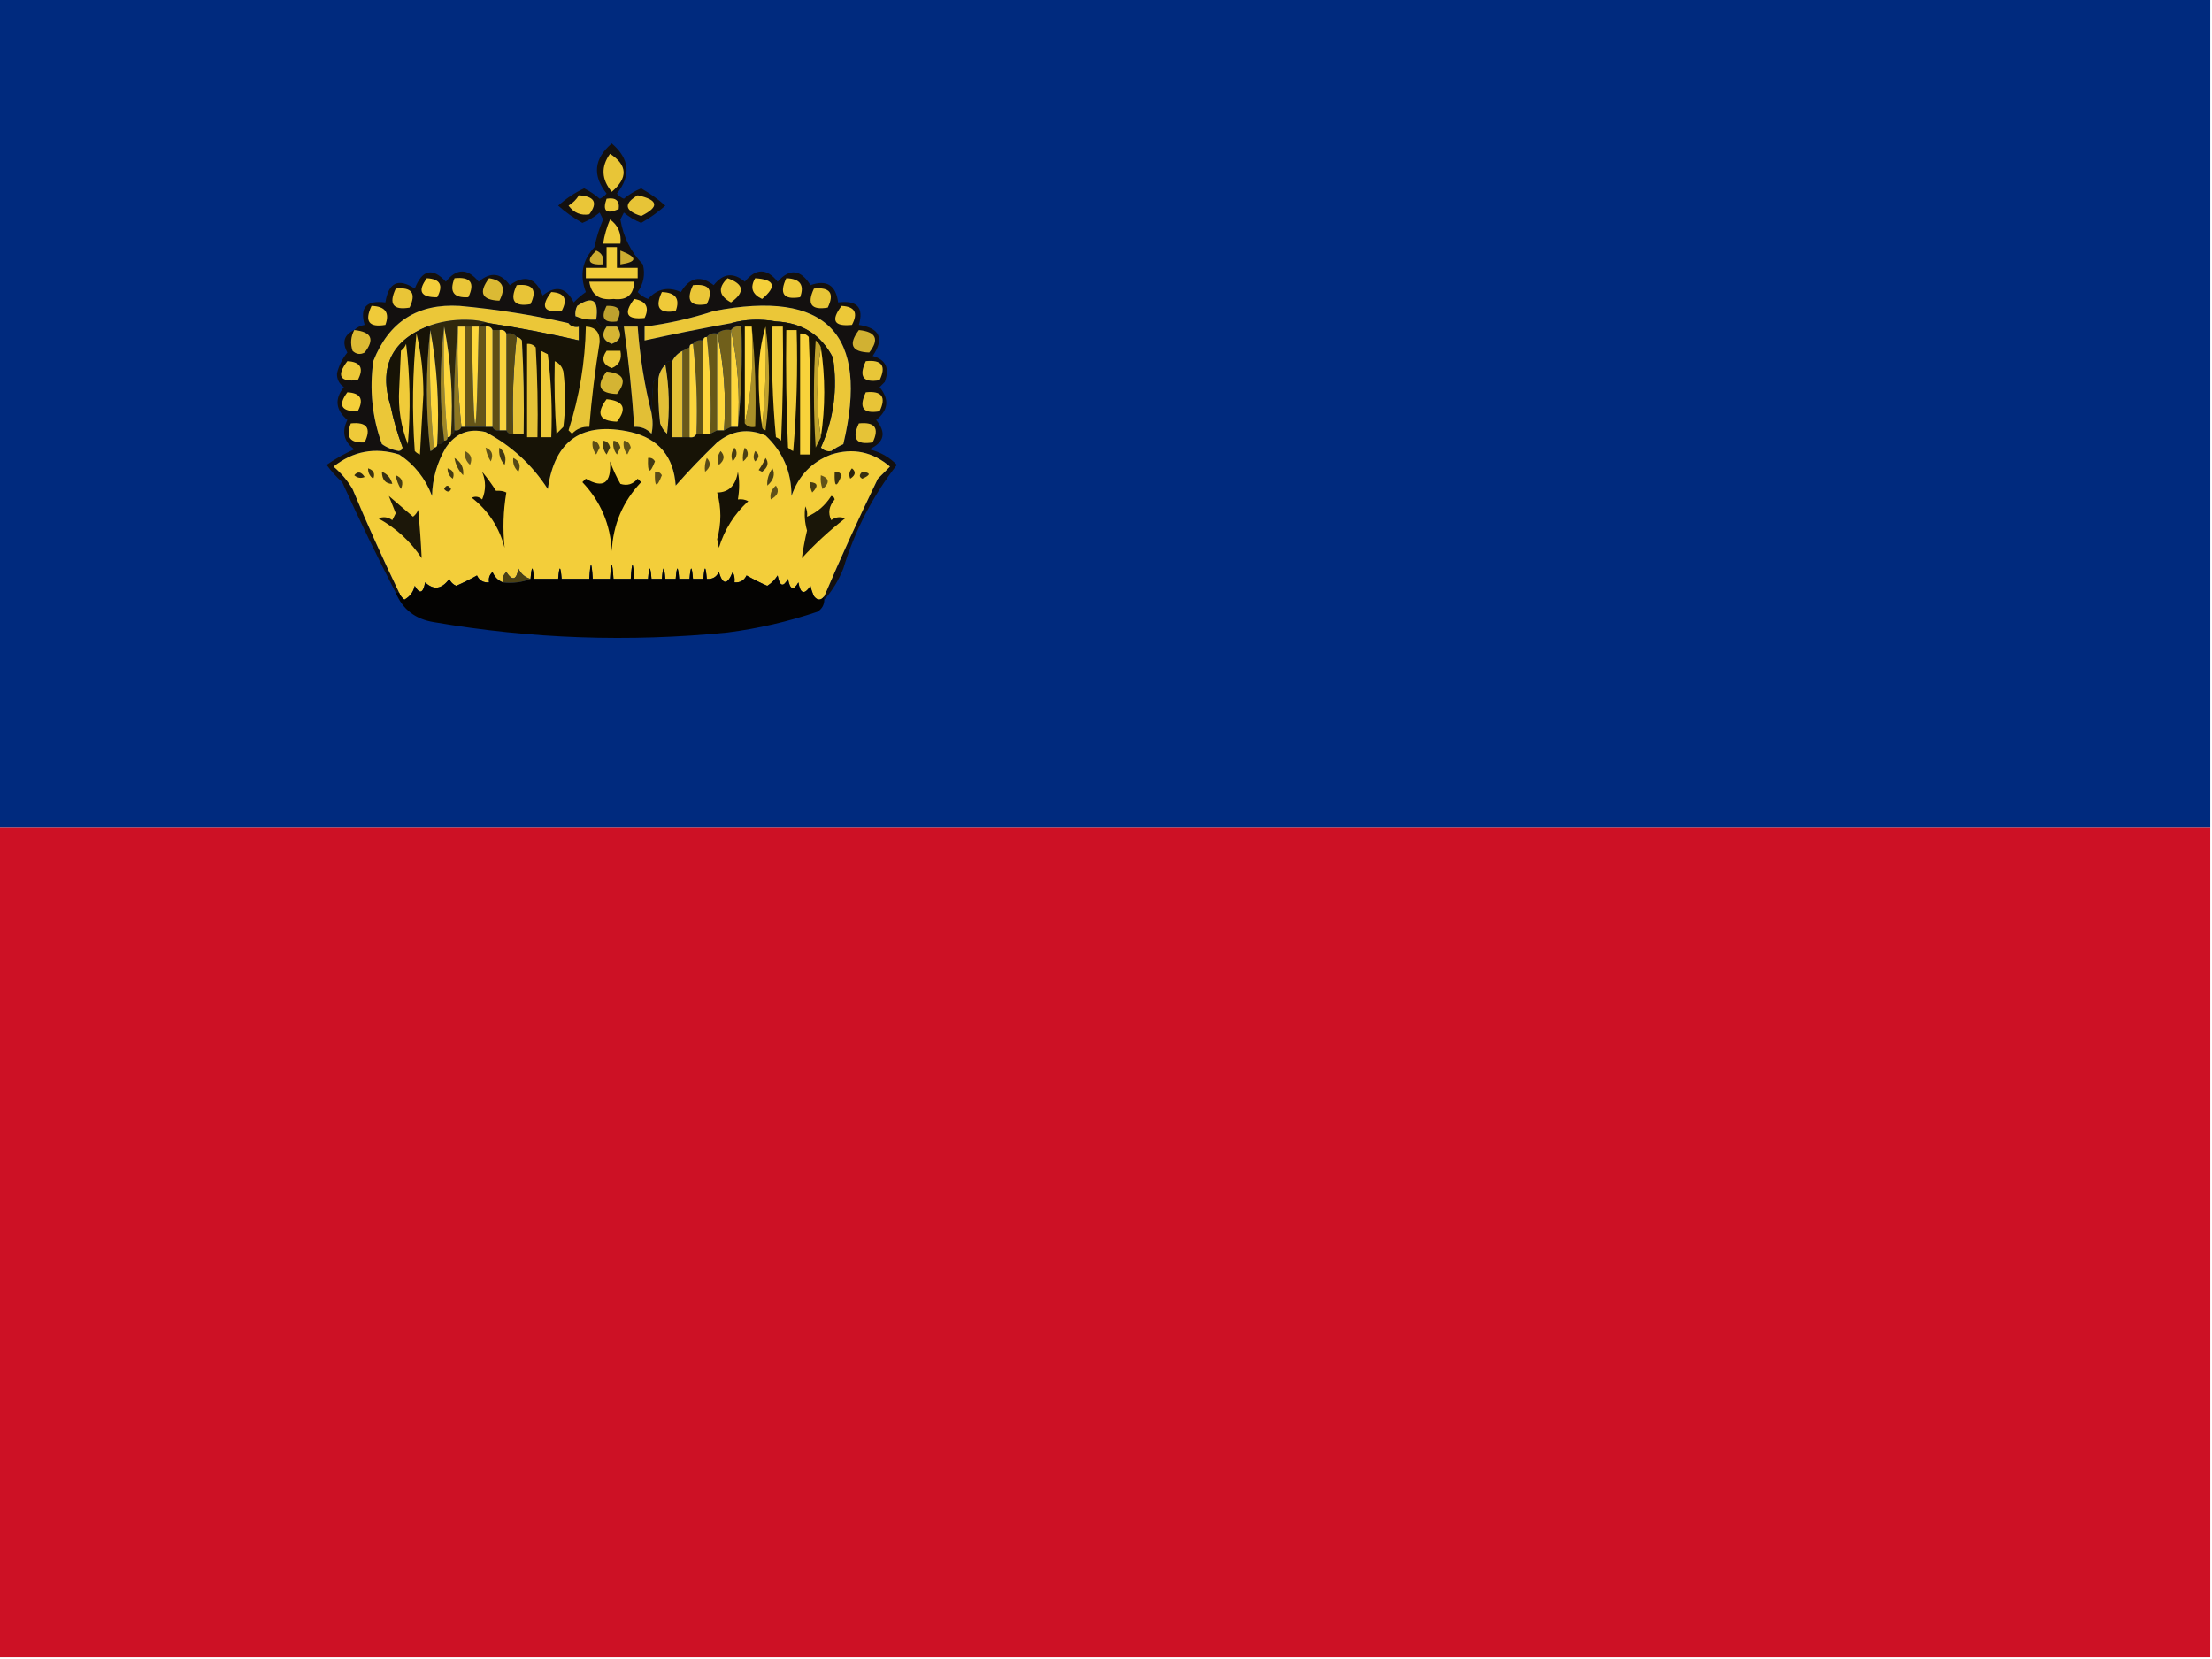 <?xml version="1.0" encoding="UTF-8"?>
<!DOCTYPE svg PUBLIC "-//W3C//DTD SVG 1.1//EN" "http://www.w3.org/Graphics/SVG/1.1/DTD/svg11.dtd">
<svg xmlns="http://www.w3.org/2000/svg" version="1.1" width="640px" height="480px" style="shape-rendering:geometricPrecision; text-rendering:geometricPrecision; image-rendering:optimizeQuality; fill-rule:evenodd; clip-rule:evenodd" xmlns:xlink="http://www.w3.org/1999/xlink">
<g><path style="opacity:1" fill="#002a7e" d="M -0.5,-0.5 C 212.833,-0.5 426.167,-0.5 639.5,-0.5C 639.5,79.5 639.5,159.5 639.5,239.5C 426.167,239.5 212.833,239.5 -0.5,239.5C -0.5,159.5 -0.5,79.5 -0.5,-0.5 Z"/></g>
<g><path style="opacity:1" fill="#13100f" d="M 238.5,173.5 C 238.5,173.167 238.5,172.833 238.5,172.5C 243.363,161.099 248.53,149.766 254,138.5C 255.167,137.333 256.333,136.167 257.5,135C 252.446,130.682 246.779,129.515 240.5,131.5C 240.5,131.167 240.5,130.833 240.5,130.5C 241.531,129.751 242.698,129.085 244,128.5C 251.625,96.509 239.125,83.675 206.5,90C 199.98,92.13 193.313,93.63 186.5,94.5C 186.5,95.833 186.5,97.167 186.5,98.5C 194.799,96.675 203.132,95.009 211.5,93.5C 213.099,93.232 214.432,93.566 215.5,94.5C 215.167,94.5 214.833,94.5 214.5,94.5C 213.209,94.263 212.209,94.596 211.5,95.5C 209.901,95.232 208.568,95.566 207.5,96.5C 206.209,96.263 205.209,96.596 204.5,97.5C 203.833,97.5 203.5,97.833 203.5,98.5C 202.209,98.263 201.209,98.596 200.5,99.5C 199.833,99.5 199.5,99.833 199.5,100.5C 198.833,100.833 198.167,101.167 197.5,101.5C 196.167,102.167 195.167,103.167 194.5,104.5C 193.508,104.328 192.842,104.662 192.5,105.5C 191.4,106.605 190.733,107.938 190.5,109.5C 189.883,109.611 189.383,109.944 189,110.5C 188.758,113.697 188.592,116.697 188.5,119.5C 186.45,111.406 185.117,103.073 184.5,94.5C 183.167,94.5 181.833,94.5 180.5,94.5C 179.833,94.5 179.167,94.5 178.5,94.5C 177.5,94.5 176.5,94.5 175.5,94.5C 173.973,94.573 172.973,93.906 172.5,92.5C 173.322,86.791 171.489,85.457 167,88.5C 166.517,89.448 166.351,90.448 166.5,91.5C 166.5,92.833 165.833,93.5 164.5,93.5C 154.144,91.139 143.644,89.472 133,88.5C 120.804,87.766 112.47,93.1 108,104.5C 106.847,112.75 107.681,120.75 110.5,128.5C 112.022,129.562 113.688,130.229 115.5,130.5C 115.5,130.833 115.5,131.167 115.5,131.5C 108.513,129.33 102.18,130.496 96.5,135C 98.709,136.873 100.542,139.04 102,141.5C 106.24,151.645 110.74,161.645 115.5,171.5C 115.167,171.5 114.833,171.5 114.5,171.5C 109.124,161.078 103.957,150.411 99,139.5C 97.315,137.983 95.815,136.316 94.5,134.5C 97.037,132.733 99.703,131.233 102.5,130C 99.482,127.769 98.815,124.936 100.5,121.5C 97.077,118.58 96.744,115.413 99.5,112C 98.106,111.044 97.439,109.711 97.5,108C 98.047,105.783 99.047,103.783 100.5,102C 98.888,99.006 99.555,96.839 102.5,95.5C 103.263,94.732 104.263,94.232 105.5,94C 104.017,88.974 106.017,86.807 111.5,87.5C 112.421,81.707 115.255,80.374 120,83.5C 122.155,77.992 125.155,77.325 129,81.5C 132.123,77.566 135.29,77.566 138.5,81.5C 141.923,78.588 144.923,78.921 147.5,82.5C 151.9,79.355 155.066,80.355 157,85.5C 160.805,82.461 163.805,83.128 166,87.5C 167.074,86.382 168.24,85.382 169.5,84.5C 167.651,79.598 168.485,75.265 172,71.5C 172.55,68.737 173.383,66.07 174.5,63.5C 174.167,62.833 173.833,62.167 173.5,61.5C 171.999,62.752 170.332,63.752 168.5,64.5C 165.991,63.079 163.657,61.412 161.5,59.5C 163.759,57.455 166.259,55.788 169,54.5C 170.626,55.289 172.126,56.289 173.5,57.5C 174.308,57.192 174.975,56.692 175.5,56C 171.347,50.751 171.847,45.917 177,41.5C 182.153,45.917 182.653,50.751 178.5,56C 179.025,56.692 179.692,57.192 180.5,57.5C 182.001,56.248 183.668,55.248 185.5,54.5C 188.009,55.921 190.343,57.588 192.5,59.5C 190.343,61.412 188.009,63.079 185.5,64.5C 183.668,63.752 182.001,62.752 180.5,61.5C 180.167,62.167 179.833,62.833 179.5,63.5C 180.336,68.543 182.502,72.877 186,76.5C 186.725,79.377 186.225,82.043 184.5,84.5C 185.328,85.415 186.328,86.081 187.5,86.5C 190.193,83.524 193.36,82.857 197,84.5C 199.532,80.239 202.698,79.572 206.5,82.5C 209.214,79.066 212.214,78.733 215.5,81.5C 218.71,77.566 221.877,77.566 225,81.5C 228.469,77.583 231.636,77.916 234.5,82.5C 239.178,80.833 241.845,82.5 242.5,87.5C 247.983,86.807 249.983,88.974 248.5,94C 254.616,94.945 255.949,97.945 252.5,103C 256.295,104.064 257.461,106.564 256,110.5C 255.5,111 255,111.5 254.5,112C 257.38,115.543 257.047,118.71 253.5,121.5C 256.536,125.189 255.87,128.022 251.5,130C 254.621,130.726 257.287,132.226 259.5,134.5C 252.501,143.495 247.335,153.495 244,164.5C 242.643,167.898 240.81,170.898 238.5,173.5 Z"/></g>
<g><path style="opacity:1" fill="#d1b132" d="M 248.5,95.5 C 253.493,95.997 254.493,98.164 251.5,102C 246.382,101.824 245.382,99.658 248.5,95.5 Z"/></g>
<g><path style="opacity:1" fill="#dcba34" d="M 102.5,95.5 C 107.493,95.997 108.493,98.164 105.5,102C 104.216,102.684 103.049,102.517 102,101.5C 101.322,99.402 101.489,97.402 102.5,95.5 Z"/></g>
<g><path style="opacity:1" fill="#2f280d" d="M 141.5,93.5 C 140.209,93.263 139.209,93.596 138.5,94.5C 137.833,94.5 137.167,94.5 136.5,94.5C 135.833,94.5 135.167,94.5 134.5,94.5C 133.833,94.5 133.167,94.5 132.5,94.5C 131.506,104.319 131.173,114.319 131.5,124.5C 131.5,125.167 131.167,125.5 130.5,125.5C 131.142,114.779 130.475,104.446 128.5,94.5C 127.167,105.5 127.167,116.5 128.5,127.5C 128.158,128.338 127.492,128.672 126.5,128.5C 127.144,117.116 126.477,106.116 124.5,95.5C 124.5,94.833 124.167,94.5 123.5,94.5C 127.072,93.097 130.905,92.431 135,92.5C 137.361,92.504 139.527,92.837 141.5,93.5 Z"/></g>
<g><path style="opacity:1" fill="#ecc838" d="M 243.5,88.5 C 247.35,88.701 248.35,90.534 246.5,94C 241.289,94.546 240.289,92.713 243.5,88.5 Z"/></g>
<g><path style="opacity:1" fill="#ebc738" d="M 240.5,130.5 C 239.325,130.719 238.325,130.386 237.5,129.5C 241.229,121.213 242.395,112.546 241,103.5C 237.608,96.877 232.108,93.377 224.5,93C 219.98,92.186 215.646,92.353 211.5,93.5C 203.132,95.009 194.799,96.675 186.5,98.5C 186.5,97.167 186.5,95.833 186.5,94.5C 193.313,93.63 199.98,92.13 206.5,90C 239.125,83.675 251.625,96.509 244,128.5C 242.698,129.085 241.531,129.751 240.5,130.5 Z"/></g>
<g><path style="opacity:1" fill="#bea12e" d="M 175.5,88.5 C 179.161,88.35 180.161,89.85 178.5,93C 174.707,93.487 173.707,91.987 175.5,88.5 Z"/></g>
<g><path style="opacity:1" fill="#ebc738" d="M 164.5,93.5 C 165.209,94.404 166.209,94.737 167.5,94.5C 167.5,95.833 167.5,97.167 167.5,98.5C 158.895,96.516 150.229,94.849 141.5,93.5C 139.527,92.837 137.361,92.504 135,92.5C 130.905,92.431 127.072,93.097 123.5,94.5C 113.099,98.802 109.599,106.468 113,117.5C 113.857,121.596 115.024,125.596 116.5,129.5C 116.376,130.107 116.043,130.44 115.5,130.5C 113.688,130.229 112.022,129.562 110.5,128.5C 107.681,120.75 106.847,112.75 108,104.5C 112.47,93.1 120.804,87.766 133,88.5C 143.644,89.472 154.144,91.139 164.5,93.5 Z"/></g>
<g><path style="opacity:1" fill="#efca39" d="M 107.5,88.5 C 111.485,88.629 112.818,90.463 111.5,94C 106.728,94.81 105.395,92.977 107.5,88.5 Z"/></g>
<g><path style="opacity:1" fill="#f4cf3a" d="M 183.5,86.5 C 186.966,87.109 187.966,88.942 186.5,92C 181.289,92.546 180.289,90.713 183.5,86.5 Z"/></g>
<g><path style="opacity:1" fill="#e6c337" d="M 172.5,92.5 C 170.379,92.675 168.379,92.341 166.5,91.5C 166.351,90.448 166.517,89.448 167,88.5C 171.489,85.457 173.322,86.791 172.5,92.5 Z"/></g>
<g><path style="opacity:1" fill="#efca39" d="M 191.5,84.5 C 195.485,84.629 196.818,86.463 195.5,90C 190.728,90.81 189.395,88.977 191.5,84.5 Z"/></g>
<g><path style="opacity:1" fill="#ecc738" d="M 159.5,84.5 C 163.35,84.701 164.35,86.534 162.5,90C 157.289,90.546 156.289,88.713 159.5,84.5 Z"/></g>
<g><path style="opacity:1" fill="#e8c537" d="M 235.5,83.5 C 240.159,83.015 241.492,84.848 239.5,89C 234.728,89.81 233.395,87.977 235.5,83.5 Z"/></g>
<g><path style="opacity:1" fill="#e9c537" d="M 114.5,83.5 C 119.159,83.015 120.492,84.848 118.5,89C 113.728,89.81 112.395,87.977 114.5,83.5 Z"/></g>
<g><path style="opacity:1" fill="#eac638" d="M 200.5,82.5 C 205.159,82.015 206.492,83.848 204.5,88C 199.728,88.81 198.395,86.977 200.5,82.5 Z"/></g>
<g><path style="opacity:1" fill="#e8c437" d="M 149.5,82.5 C 154.159,82.015 155.492,83.848 153.5,88C 148.728,88.81 147.395,86.977 149.5,82.5 Z"/></g>
<g><path style="opacity:1" fill="#ebc738" d="M 210.5,80.5 C 215.289,82.2 215.622,84.533 211.5,87.5C 207.967,85.58 207.633,83.246 210.5,80.5 Z"/></g>
<g><path style="opacity:1" fill="#edc838" d="M 170.5,81.5 C 174.833,81.5 179.167,81.5 183.5,81.5C 183.357,85.305 181.357,86.971 177.5,86.5C 173.411,86.979 171.078,85.312 170.5,81.5 Z"/></g>
<g><path style="opacity:1" fill="#dbba34" d="M 141.5,80.5 C 145.473,81.076 146.473,83.242 144.5,87C 139.382,86.824 138.382,84.658 141.5,80.5 Z"/></g>
<g><path style="opacity:1" fill="#eeca39" d="M 227.5,80.5 C 231.485,80.629 232.818,82.463 231.5,86C 226.728,86.81 225.395,84.977 227.5,80.5 Z"/></g>
<g><path style="opacity:1" fill="#f4cf3a" d="M 218.5,80.5 C 224.175,80.86 224.842,82.86 220.5,86.5C 217.61,85.163 216.943,83.163 218.5,80.5 Z"/></g>
<g><path style="opacity:1" fill="#eac638" d="M 131.5,80.5 C 136.159,80.015 137.492,81.848 135.5,86C 131.266,86.267 129.933,84.434 131.5,80.5 Z"/></g>
<g><path style="opacity:1" fill="#f3ce3a" d="M 123.5,80.5 C 127.35,80.701 128.35,82.534 126.5,86C 121.722,86.073 120.722,84.24 123.5,80.5 Z"/></g>
<g><path style="opacity:1" fill="#ccad31" d="M 179.5,72.5 C 184.503,74.426 184.503,75.759 179.5,76.5C 179.5,75.167 179.5,73.833 179.5,72.5 Z"/></g>
<g><path style="opacity:1" fill="#ceae31" d="M 172.5,72.5 C 174.176,73.183 174.843,74.517 174.5,76.5C 170.155,76.702 169.488,75.369 172.5,72.5 Z"/></g>
<g><path style="opacity:1" fill="#f1cc39" d="M 175.5,71.5 C 176.5,71.5 177.5,71.5 178.5,71.5C 178.5,73.5 178.5,75.5 178.5,77.5C 180.5,77.5 182.5,77.5 184.5,77.5C 184.5,78.5 184.5,79.5 184.5,80.5C 179.5,80.5 174.5,80.5 169.5,80.5C 169.5,79.5 169.5,78.5 169.5,77.5C 171.5,77.5 173.5,77.5 175.5,77.5C 175.5,75.5 175.5,73.5 175.5,71.5 Z"/></g>
<g><path style="opacity:1" fill="#eeca39" d="M 176.5,63.5 C 178.834,65.176 179.834,67.509 179.5,70.5C 177.833,70.5 176.167,70.5 174.5,70.5C 174.878,68.079 175.545,65.746 176.5,63.5 Z"/></g>
<g><path style="opacity:1" fill="#e7c437" d="M 184.5,56.5 C 190.527,57.846 190.86,59.846 185.5,62.5C 180.696,60.952 180.363,58.952 184.5,56.5 Z"/></g>
<g><path style="opacity:1" fill="#ebc738" d="M 175.5,57.5 C 178.166,57.066 179.333,58.066 179,60.5C 175.403,62.066 174.237,61.066 175.5,57.5 Z"/></g>
<g><path style="opacity:1" fill="#eac638" d="M 167.5,56.5 C 172.041,56.815 173.041,58.648 170.5,62C 168.064,62.436 166.064,61.603 164.5,59.5C 165.77,58.712 166.77,57.712 167.5,56.5 Z"/></g>
<g><path style="opacity:1" fill="#e8c537" d="M 176.5,44.5 C 181.575,47.779 181.742,51.445 177,55.5C 174.002,51.889 173.835,48.222 176.5,44.5 Z"/></g>
<g><path style="opacity:1" fill="#edc938" d="M 100.5,104.5 C 104.35,104.701 105.35,106.534 103.5,110C 98.289,110.546 97.289,108.713 100.5,104.5 Z"/></g>
<g><path style="opacity:1" fill="#e9c638" d="M 250.5,104.5 C 255.159,104.015 256.492,105.848 254.5,110C 249.728,110.81 248.395,108.977 250.5,104.5 Z"/></g>
<g><path style="opacity:1" fill="#f4cf3a" d="M 100.5,113.5 C 104.35,113.701 105.35,115.534 103.5,119C 98.722,119.073 97.722,117.24 100.5,113.5 Z"/></g>
<g><path style="opacity:1" fill="#e8c437" d="M 250.5,113.5 C 255.159,113.015 256.492,114.848 254.5,119C 249.728,119.81 248.395,117.977 250.5,113.5 Z"/></g>
<g><path style="opacity:1" fill="#171306" d="M 166.5,91.5 C 168.379,92.341 170.379,92.675 172.5,92.5C 172.973,93.906 173.973,94.573 175.5,94.5C 173.889,96.833 174.389,98.5 177,99.5C 179.611,98.5 180.111,96.833 178.5,94.5C 179.167,94.5 179.833,94.5 180.5,94.5C 181.866,104.125 182.866,113.792 183.5,123.5C 185.484,123.383 187.15,124.05 188.5,125.5C 188.92,123.674 188.92,121.674 188.5,119.5C 188.592,116.697 188.758,113.697 189,110.5C 189.383,109.944 189.883,109.611 190.5,109.5C 190.334,113.846 190.501,118.179 191,122.5C 191.419,123.672 192.085,124.672 193,125.5C 193.821,118.654 193.654,111.987 192.5,105.5C 192.842,104.662 193.508,104.328 194.5,104.5C 194.5,111.833 194.5,119.167 194.5,126.5C 195.5,126.5 196.5,126.5 197.5,126.5C 198.167,126.5 198.833,126.5 199.5,126.5C 200.492,126.672 201.158,126.338 201.5,125.5C 202.167,125.5 202.833,125.5 203.5,125.5C 204.167,125.5 204.833,125.5 205.5,125.5C 206.167,125.167 206.833,124.833 207.5,124.5C 208.167,124.5 208.833,124.5 209.5,124.5C 210.167,124.167 210.833,123.833 211.5,123.5C 212.167,123.5 212.833,123.5 213.5,123.5C 214.494,114.014 214.827,104.348 214.5,94.5C 214.833,94.5 215.167,94.5 215.5,94.5C 214.432,93.566 213.099,93.232 211.5,93.5C 215.646,92.353 219.98,92.186 224.5,93C 232.108,93.377 237.608,96.877 241,103.5C 242.395,112.546 241.229,121.213 237.5,129.5C 238.325,130.386 239.325,130.719 240.5,130.5C 240.5,130.833 240.5,131.167 240.5,131.5C 234.846,133.656 231.012,137.656 229,143.5C 229.018,136.546 226.518,130.712 221.5,126C 216.463,123.839 211.796,124.506 207.5,128C 203.29,132.042 199.29,136.208 195.5,140.5C 194.91,132.085 190.577,126.918 182.5,125C 168.449,121.85 160.449,127.35 158.5,141.5C 153.927,134.426 147.927,128.926 140.5,125C 135.655,123.837 131.821,125.337 129,129.5C 126.451,133.815 125.118,138.481 125,143.5C 123.08,138.424 119.914,134.424 115.5,131.5C 115.5,131.167 115.5,130.833 115.5,130.5C 116.043,130.44 116.376,130.107 116.5,129.5C 115.024,125.596 113.857,121.596 113,117.5C 109.599,106.468 113.099,98.802 123.5,94.5C 124.167,94.5 124.5,94.833 124.5,95.5C 123.176,107.007 123.176,118.673 124.5,130.5C 125.107,130.376 125.44,130.043 125.5,129.5C 126.167,129.5 126.5,129.167 126.5,128.5C 127.492,128.672 128.158,128.338 128.5,127.5C 129.167,127.5 129.5,127.167 129.5,126.5C 130.167,126.5 130.5,126.167 130.5,125.5C 131.167,125.5 131.5,125.167 131.5,124.5C 132.492,124.672 133.158,124.338 133.5,123.5C 133.833,123.5 134.167,123.5 134.5,123.5C 136.5,123.5 138.5,123.5 140.5,123.5C 141.167,123.5 141.833,123.5 142.5,123.5C 142.842,124.338 143.508,124.672 144.5,124.5C 145.167,124.5 145.833,124.5 146.5,124.5C 146.842,125.338 147.508,125.672 148.5,125.5C 149.5,125.5 150.5,125.5 151.5,125.5C 151.666,116.494 151.5,107.494 151,98.5C 150.617,97.944 150.117,97.611 149.5,97.5C 148.791,96.596 147.791,96.263 146.5,96.5C 146.158,95.662 145.492,95.328 144.5,95.5C 143.833,95.5 143.167,95.5 142.5,95.5C 142.158,94.662 141.492,94.328 140.5,94.5C 139.833,94.5 139.167,94.5 138.5,94.5C 139.209,93.596 140.209,93.263 141.5,93.5C 150.229,94.849 158.895,96.516 167.5,98.5C 167.5,97.167 167.5,95.833 167.5,94.5C 166.209,94.737 165.209,94.404 164.5,93.5C 165.833,93.5 166.5,92.833 166.5,91.5 Z"/></g>
<g><path style="opacity:1" fill="#f4cf3a" d="M 175.5,115.5 C 180.493,115.997 181.493,118.164 178.5,122C 173.382,121.824 172.382,119.658 175.5,115.5 Z"/></g>
<g><path style="opacity:1" fill="#d4b433" d="M 175.5,107.5 C 180.493,107.997 181.493,110.164 178.5,114C 173.382,113.824 172.382,111.658 175.5,107.5 Z"/></g>
<g><path style="opacity:1" fill="#e2bf36" d="M 192.5,105.5 C 193.654,111.987 193.821,118.654 193,125.5C 192.085,124.672 191.419,123.672 191,122.5C 190.501,118.179 190.334,113.846 190.5,109.5C 190.733,107.938 191.4,106.605 192.5,105.5 Z"/></g>
<g><path style="opacity:1" fill="#eac738" d="M 160.5,104.5 C 161.79,105.058 162.623,106.058 163,107.5C 163.667,112.833 163.667,118.167 163,123.5C 162.333,124.167 161.667,124.833 161,125.5C 160.5,118.508 160.334,111.508 160.5,104.5 Z"/></g>
<g><path style="opacity:1" fill="#e3c036" d="M 197.5,101.5 C 197.5,109.833 197.5,118.167 197.5,126.5C 196.5,126.5 195.5,126.5 194.5,126.5C 194.5,119.167 194.5,111.833 194.5,104.5C 195.167,103.167 196.167,102.167 197.5,101.5 Z"/></g>
<g><path style="opacity:1" fill="#efca39" d="M 156.5,101.5 C 157.15,101.804 157.817,102.137 158.5,102.5C 159.498,110.472 159.831,118.472 159.5,126.5C 158.5,126.5 157.5,126.5 156.5,126.5C 156.5,118.167 156.5,109.833 156.5,101.5 Z"/></g>
<g><path style="opacity:1" fill="#695919" d="M 199.5,100.5 C 199.5,109.167 199.5,117.833 199.5,126.5C 198.833,126.5 198.167,126.5 197.5,126.5C 197.5,118.167 197.5,109.833 197.5,101.5C 198.167,101.167 198.833,100.833 199.5,100.5 Z"/></g>
<g><path style="opacity:1" fill="#e9c638" d="M 175.5,101.5 C 176.833,101.5 178.167,101.5 179.5,101.5C 179.99,103.948 179.157,105.615 177,106.5C 174.389,105.5 173.889,103.833 175.5,101.5 Z"/></g>
<g><path style="opacity:1" fill="#fbd53c" d="M 237.5,100.5 C 238.807,109.137 238.807,117.803 237.5,126.5C 236.167,117.833 236.167,109.167 237.5,100.5 Z"/></g>
<g><path style="opacity:1" fill="#f0cb39" d="M 117.5,99.5 C 118.658,108.991 118.825,118.658 118,128.5C 115.991,123.39 115.157,118.057 115.5,112.5C 115.667,108.833 115.833,105.167 116,101.5C 116.717,100.956 117.217,100.289 117.5,99.5 Z"/></g>
<g><path style="opacity:1" fill="#c1a42e" d="M 237.5,100.5 C 236.167,109.167 236.167,117.833 237.5,126.5C 237.013,127.473 236.513,128.473 236,129.5C 235.333,119.167 235.333,108.833 236,98.5C 236.717,99.044 237.217,99.711 237.5,100.5 Z"/></g>
<g><path style="opacity:1" fill="#615317" d="M 200.5,99.5 C 201.209,98.596 202.209,98.263 203.5,98.5C 203.5,107.5 203.5,116.5 203.5,125.5C 202.833,125.5 202.167,125.5 201.5,125.5C 201.826,116.651 201.493,107.984 200.5,99.5 Z"/></g>
<g><path style="opacity:1" fill="#fcd53c" d="M 200.5,99.5 C 201.493,107.984 201.826,116.651 201.5,125.5C 201.158,126.338 200.492,126.672 199.5,126.5C 199.5,117.833 199.5,109.167 199.5,100.5C 199.5,99.833 199.833,99.5 200.5,99.5 Z"/></g>
<g><path style="opacity:1" fill="#e5c237" d="M 152.5,99.5 C 153.496,99.414 154.329,99.748 155,100.5C 155.5,109.16 155.666,117.827 155.5,126.5C 154.5,126.5 153.5,126.5 152.5,126.5C 152.5,117.5 152.5,108.5 152.5,99.5 Z"/></g>
<g><path style="opacity:1" fill="#f8d23b" d="M 231.5,96.5 C 232.496,96.414 233.329,96.748 234,97.5C 234.5,108.828 234.667,120.162 234.5,131.5C 233.5,131.5 232.5,131.5 231.5,131.5C 231.5,119.833 231.5,108.167 231.5,96.5 Z"/></g>
<g><path style="opacity:1" fill="#675818" d="M 204.5,97.5 C 205.209,96.596 206.209,96.263 207.5,96.5C 207.5,105.833 207.5,115.167 207.5,124.5C 206.833,124.833 206.167,125.167 205.5,125.5C 205.827,115.985 205.494,106.652 204.5,97.5 Z"/></g>
<g><path style="opacity:1" fill="#fdd63c" d="M 204.5,97.5 C 205.494,106.652 205.827,115.985 205.5,125.5C 204.833,125.5 204.167,125.5 203.5,125.5C 203.5,116.5 203.5,107.5 203.5,98.5C 203.5,97.833 203.833,97.5 204.5,97.5 Z"/></g>
<g><path style="opacity:1" fill="#e6c337" d="M 149.5,97.5 C 150.117,97.611 150.617,97.944 151,98.5C 151.5,107.494 151.666,116.494 151.5,125.5C 150.5,125.5 149.5,125.5 148.5,125.5C 148.173,115.985 148.506,106.652 149.5,97.5 Z"/></g>
<g><path style="opacity:1" fill="#554815" d="M 146.5,96.5 C 147.791,96.263 148.791,96.596 149.5,97.5C 148.506,106.652 148.173,115.985 148.5,125.5C 147.508,125.672 146.842,125.338 146.5,124.5C 146.5,115.167 146.5,105.833 146.5,96.5 Z"/></g>
<g><path style="opacity:1" fill="#eeca39" d="M 120.5,96.5 C 121.829,101.96 122.496,107.793 122.5,114C 122.167,119.833 121.833,125.667 121.5,131.5C 120.914,131.291 120.414,130.957 120,130.5C 119.19,119.091 119.357,107.757 120.5,96.5 Z"/></g>
<g><path style="opacity:1" fill="#fed73c" d="M 207.5,96.5 C 209.472,105.44 210.139,114.773 209.5,124.5C 208.833,124.5 208.167,124.5 207.5,124.5C 207.5,115.167 207.5,105.833 207.5,96.5 Z"/></g>
<g><path style="opacity:1" fill="#fbd43c" d="M 144.5,95.5 C 145.492,95.328 146.158,95.662 146.5,96.5C 146.5,105.833 146.5,115.167 146.5,124.5C 145.833,124.5 145.167,124.5 144.5,124.5C 144.5,114.833 144.5,105.167 144.5,95.5 Z"/></g>
<g><path style="opacity:1" fill="#a18826" d="M 124.5,95.5 C 124.172,107.012 124.505,118.346 125.5,129.5C 125.44,130.043 125.107,130.376 124.5,130.5C 123.176,118.673 123.176,107.007 124.5,95.5 Z"/></g>
<g><path style="opacity:1" fill="#f0cc39" d="M 227.5,95.5 C 228.5,95.5 229.5,95.5 230.5,95.5C 230.832,107.186 230.499,118.852 229.5,130.5C 228.914,130.291 228.414,129.957 228,129.5C 227.5,118.172 227.333,106.838 227.5,95.5 Z"/></g>
<g><path style="opacity:1" fill="#fed73c" d="M 211.5,95.5 C 213.472,104.44 214.139,113.773 213.5,123.5C 212.833,123.5 212.167,123.5 211.5,123.5C 211.5,114.167 211.5,104.833 211.5,95.5 Z"/></g>
<g><path style="opacity:1" fill="#705f1b" d="M 207.5,96.5 C 208.568,95.566 209.901,95.232 211.5,95.5C 211.5,104.833 211.5,114.167 211.5,123.5C 210.833,123.833 210.167,124.167 209.5,124.5C 210.139,114.773 209.472,105.44 207.5,96.5 Z"/></g>
<g><path style="opacity:1" fill="#e2bf36" d="M 180.5,94.5 C 181.833,94.5 183.167,94.5 184.5,94.5C 185.117,103.073 186.45,111.406 188.5,119.5C 188.92,121.674 188.92,123.674 188.5,125.5C 187.15,124.05 185.484,123.383 183.5,123.5C 182.866,113.792 181.866,104.125 180.5,94.5 Z"/></g>
<g><path style="opacity:1" fill="#d6b533" d="M 175.5,94.5 C 176.5,94.5 177.5,94.5 178.5,94.5C 180.111,96.833 179.611,98.5 177,99.5C 174.389,98.5 173.889,96.833 175.5,94.5 Z"/></g>
<g><path style="opacity:1" fill="#e7c437" d="M 169.5,94.5 C 172.272,94.627 173.605,96.127 173.5,99C 172.17,107.135 171.17,115.302 170.5,123.5C 168.516,123.383 166.85,124.05 165.5,125.5C 165.167,125.167 164.833,124.833 164.5,124.5C 167.634,114.774 169.3,104.774 169.5,94.5 Z"/></g>
<g><path style="opacity:1" fill="#5d4e16" d="M 142.5,95.5 C 143.167,95.5 143.833,95.5 144.5,95.5C 144.5,105.167 144.5,114.833 144.5,124.5C 143.508,124.672 142.842,124.338 142.5,123.5C 142.5,114.167 142.5,104.833 142.5,95.5 Z"/></g>
<g><path style="opacity:1" fill="#fcd53c" d="M 140.5,94.5 C 141.492,94.328 142.158,94.662 142.5,95.5C 142.5,104.833 142.5,114.167 142.5,123.5C 141.833,123.5 141.167,123.5 140.5,123.5C 140.5,113.833 140.5,104.167 140.5,94.5 Z"/></g>
<g><path style="opacity:1" fill="#a08726" d="M 128.5,94.5 C 128.172,105.346 128.506,116.013 129.5,126.5C 129.5,127.167 129.167,127.5 128.5,127.5C 127.167,116.5 127.167,105.5 128.5,94.5 Z"/></g>
<g><path style="opacity:1" fill="#fed73c" d="M 124.5,95.5 C 126.477,106.116 127.144,117.116 126.5,128.5C 126.5,129.167 126.167,129.5 125.5,129.5C 124.505,118.346 124.172,107.012 124.5,95.5 Z"/></g>
<g><path style="opacity:1" fill="#f2cd3a" d="M 223.5,94.5 C 224.5,94.5 225.5,94.5 226.5,94.5C 226.667,105.505 226.5,116.505 226,127.5C 225.586,127.043 225.086,126.709 224.5,126.5C 223.501,115.854 223.168,105.187 223.5,94.5 Z"/></g>
<g><path style="opacity:1" fill="#bfa12d" d="M 221.5,94.5 C 222.823,104.341 222.823,114.341 221.5,124.5C 220.893,124.376 220.56,124.043 220.5,123.5C 221.494,114.014 221.827,104.348 221.5,94.5 Z"/></g>
<g><path style="opacity:1" fill="#fed73c" d="M 221.5,94.5 C 221.827,104.348 221.494,114.014 220.5,123.5C 219.834,118.845 219.501,114.012 219.5,109C 219.506,103.784 220.173,98.951 221.5,94.5 Z"/></g>
<g><path style="opacity:1" fill="#a98f28" d="M 217.5,94.5 C 218.494,103.986 218.827,113.652 218.5,123.5C 217.209,123.737 216.209,123.404 215.5,122.5C 217.472,113.56 218.139,104.227 217.5,94.5 Z"/></g>
<g><path style="opacity:1" fill="#fed83c" d="M 215.5,94.5 C 216.167,94.5 216.833,94.5 217.5,94.5C 218.139,104.227 217.472,113.56 215.5,122.5C 215.5,113.167 215.5,103.833 215.5,94.5 Z"/></g>
<g><path style="opacity:1" fill="#978024" d="M 211.5,95.5 C 212.209,94.596 213.209,94.263 214.5,94.5C 214.827,104.348 214.494,114.014 213.5,123.5C 214.139,113.773 213.472,104.44 211.5,95.5 Z"/></g>
<g><path style="opacity:1" fill="#655518" d="M 134.5,94.5 C 135.167,94.5 135.833,94.5 136.5,94.5C 137.167,131.833 137.833,131.833 138.5,94.5C 139.167,94.5 139.833,94.5 140.5,94.5C 140.5,104.167 140.5,113.833 140.5,123.5C 138.5,123.5 136.5,123.5 134.5,123.5C 134.5,113.833 134.5,104.167 134.5,94.5 Z"/></g>
<g><path style="opacity:1" fill="#fed83c" d="M 136.5,94.5 C 137.167,94.5 137.833,94.5 138.5,94.5C 137.833,131.833 137.167,131.833 136.5,94.5 Z"/></g>
<g><path style="opacity:1" fill="#fed73c" d="M 132.5,94.5 C 133.167,94.5 133.833,94.5 134.5,94.5C 134.5,104.167 134.5,113.833 134.5,123.5C 134.167,123.5 133.833,123.5 133.5,123.5C 132.506,114.014 132.173,104.348 132.5,94.5 Z"/></g>
<g><path style="opacity:1" fill="#8d7721" d="M 132.5,94.5 C 132.173,104.348 132.506,114.014 133.5,123.5C 133.158,124.338 132.492,124.672 131.5,124.5C 131.173,114.319 131.506,104.319 132.5,94.5 Z"/></g>
<g><path style="opacity:1" fill="#fdd63c" d="M 128.5,94.5 C 130.475,104.446 131.142,114.779 130.5,125.5C 130.5,126.167 130.167,126.5 129.5,126.5C 128.506,116.013 128.172,105.346 128.5,94.5 Z"/></g>
<g><path style="opacity:1" fill="#efca39" d="M 101.5,122.5 C 106.159,122.015 107.492,123.848 105.5,128C 101.266,128.267 99.933,126.434 101.5,122.5 Z"/></g>
<g><path style="opacity:1" fill="#e6c337" d="M 248.5,122.5 C 253.159,122.015 254.492,123.848 252.5,128C 247.728,128.81 246.395,126.977 248.5,122.5 Z"/></g>
<g><path style="opacity:1" fill="#f3ce3a" d="M 240.5,131.5 C 246.779,129.515 252.446,130.682 257.5,135C 256.333,136.167 255.167,137.333 254,138.5C 248.53,149.766 243.363,161.099 238.5,172.5C 237.527,173.791 236.527,173.791 235.5,172.5C 235.002,171.397 234.669,170.397 234.5,169.5C 232.736,172.177 231.57,171.844 231,168.5C 229.582,171.001 228.582,170.668 228,167.5C 226.582,170.001 225.582,169.668 225,166.5C 224.221,167.728 223.221,168.728 222,169.5C 220.032,168.643 218.032,167.643 216,166.5C 215.29,167.973 214.124,168.64 212.5,168.5C 212.649,167.448 212.483,166.448 212,165.5C 210.447,169.299 209.114,169.299 208,165.5C 207.29,166.973 206.124,167.64 204.5,167.5C 204.167,163.5 203.833,163.5 203.5,167.5C 202.5,167.5 201.5,167.5 200.5,167.5C 200.167,163.5 199.833,163.5 199.5,167.5C 198.5,167.5 197.5,167.5 196.5,167.5C 196.167,163.5 195.833,163.5 195.5,167.5C 194.5,167.5 193.5,167.5 192.5,167.5C 192.167,163.5 191.833,163.5 191.5,167.5C 190.5,167.5 189.5,167.5 188.5,167.5C 188.167,163.5 187.833,163.5 187.5,167.5C 186.167,167.5 184.833,167.5 183.5,167.5C 183.167,162.167 182.833,162.167 182.5,167.5C 180.833,167.5 179.167,167.5 177.5,167.5C 177.167,162.167 176.833,162.167 176.5,167.5C 174.833,167.5 173.167,167.5 171.5,167.5C 171.167,162.167 170.833,162.167 170.5,167.5C 167.833,167.5 165.167,167.5 162.5,167.5C 162.167,163.5 161.833,163.5 161.5,167.5C 159.167,167.5 156.833,167.5 154.5,167.5C 154.167,163.5 153.833,163.5 153.5,167.5C 151.926,167.063 150.759,166.063 150,164.5C 149.43,167.844 148.264,168.177 146.5,165.5C 145.614,166.325 145.281,167.325 145.5,168.5C 144.141,167.993 143.141,166.993 142.5,165.5C 141.614,166.325 141.281,167.325 141.5,168.5C 139.876,168.64 138.71,167.973 138,166.5C 135.968,167.643 133.968,168.643 132,169.5C 131.055,169.095 130.388,168.428 130,167.5C 127.809,170.482 125.476,170.815 123,168.5C 122.418,171.668 121.418,172.001 120,169.5C 119.585,171.291 118.585,172.624 117,173.5C 116.283,172.956 115.783,172.289 115.5,171.5C 110.74,161.645 106.24,151.645 102,141.5C 100.542,139.04 98.709,136.873 96.5,135C 102.18,130.496 108.513,129.33 115.5,131.5C 119.914,134.424 123.08,138.424 125,143.5C 125.118,138.481 126.451,133.815 129,129.5C 131.821,125.337 135.655,123.837 140.5,125C 147.927,128.926 153.927,134.426 158.5,141.5C 160.449,127.35 168.449,121.85 182.5,125C 190.577,126.918 194.91,132.085 195.5,140.5C 199.29,136.208 203.29,132.042 207.5,128C 211.796,124.506 216.463,123.839 221.5,126C 226.518,130.712 229.018,136.546 229,143.5C 231.012,137.656 234.846,133.656 240.5,131.5 Z"/></g>
<g><path style="opacity:1" fill="#5c4d16" d="M 171.5,127.5 C 172.586,127.62 173.253,128.287 173.5,129.5C 173.167,130.167 172.833,130.833 172.5,131.5C 171.571,130.311 171.238,128.978 171.5,127.5 Z"/></g>
<g><path style="opacity:1" fill="#413711" d="M 174.5,127.5 C 175.586,127.62 176.253,128.287 176.5,129.5C 176.167,130.167 175.833,130.833 175.5,131.5C 174.571,130.311 174.238,128.978 174.5,127.5 Z"/></g>
<g><path style="opacity:1" fill="#514514" d="M 177.5,127.5 C 178.586,127.62 179.253,128.287 179.5,129.5C 179.167,130.167 178.833,130.833 178.5,131.5C 177.571,130.311 177.238,128.978 177.5,127.5 Z"/></g>
<g><path style="opacity:1" fill="#605217" d="M 180.5,127.5 C 181.586,127.62 182.253,128.287 182.5,129.5C 182.167,130.167 181.833,130.833 181.5,131.5C 180.571,130.311 180.238,128.978 180.5,127.5 Z"/></g>
<g><path style="opacity:1" fill="#5d4f18" d="M 140.5,129.5 C 142.344,130.204 142.844,131.537 142,133.5C 141.209,132.255 140.709,130.922 140.5,129.5 Z"/></g>
<g><path style="opacity:1" fill="#483d12" d="M 212.5,129.5 C 213.465,130.721 213.298,132.054 212,133.5C 211.421,132.072 211.588,130.738 212.5,129.5 Z"/></g>
<g><path style="opacity:1" fill="#4b3f14" d="M 215.5,129.5 C 216.797,130.849 216.63,132.182 215,133.5C 214.805,132.181 214.972,130.847 215.5,129.5 Z"/></g>
<g><path style="opacity:1" fill="#65561b" d="M 134.5,130.5 C 136.273,131.314 136.773,132.648 136,134.5C 134.812,133.437 134.312,132.103 134.5,130.5 Z"/></g>
<g><path style="opacity:1" fill="#413713" d="M 144.5,129.5 C 146.099,130.799 146.599,132.465 146,134.5C 144.731,133.095 144.231,131.429 144.5,129.5 Z"/></g>
<g><path style="opacity:1" fill="#504416" d="M 208.5,130.5 C 209.797,131.849 209.63,133.182 208,134.5C 207.421,133.072 207.588,131.738 208.5,130.5 Z"/></g>
<g><path style="opacity:1" fill="#4e4216" d="M 218.5,130.5 C 219.776,131.386 219.776,132.386 218.5,133.5C 217.913,132.767 217.913,131.767 218.5,130.5 Z"/></g>
<g><path style="opacity:1" fill="#493e14" d="M 131.5,132.5 C 133.416,133.665 134.249,135.332 134,137.5C 132.628,136.09 131.795,134.423 131.5,132.5 Z"/></g>
<g><path style="opacity:1" fill="#433913" d="M 187.5,132.5 C 188.376,132.369 189.043,132.702 189.5,133.5C 187.993,137.355 187.326,137.021 187.5,132.5 Z"/></g>
<g><path style="opacity:1" fill="#3f3512" d="M 221.5,132.5 C 222.522,133.892 222.189,135.225 220.5,136.5C 220.167,136.333 219.833,136.167 219.5,136C 220.305,134.887 220.972,133.721 221.5,132.5 Z"/></g>
<g><path style="opacity:1" fill="#564916" d="M 148.5,132.5 C 150.273,133.314 150.773,134.648 150,136.5C 148.812,135.437 148.312,134.103 148.5,132.5 Z"/></g>
<g><path style="opacity:1" fill="#0b0902" d="M 176.5,133.5 C 177.269,135.667 178.269,137.834 179.5,140C 181.464,140.624 183.131,140.124 184.5,138.5C 184.833,138.833 185.167,139.167 185.5,139.5C 180.21,145.085 177.376,151.752 177,159.5C 176.628,151.76 173.795,145.093 168.5,139.5C 168.833,139.167 169.167,138.833 169.5,138.5C 174.586,141.458 176.919,139.792 176.5,133.5 Z"/></g>
<g><path style="opacity:1" fill="#584b17" d="M 204.5,132.5 C 205.797,133.849 205.63,135.182 204,136.5C 203.805,135.181 203.972,133.847 204.5,132.5 Z"/></g>
<g><path style="opacity:1" fill="#2f280f" d="M 102.5,137.5 C 103.497,136.287 104.497,136.454 105.5,138C 104.423,138.47 103.423,138.303 102.5,137.5 Z"/></g>
<g><path style="opacity:1" fill="#3a3211" d="M 106.5,135.5 C 108.085,136.002 108.585,137.002 108,138.5C 106.961,137.756 106.461,136.756 106.5,135.5 Z"/></g>
<g><path style="opacity:1" fill="#453b12" d="M 129.5,135.5 C 131.085,136.002 131.585,137.002 131,138.5C 129.961,137.756 129.461,136.756 129.5,135.5 Z"/></g>
<g><path style="opacity:1" fill="#493f15" d="M 223.5,135.5 C 224.334,137.263 223.834,138.93 222,140.5C 221.878,138.718 222.378,137.052 223.5,135.5 Z"/></g>
<g><path style="opacity:1" fill="#594b18" d="M 189.5,136.5 C 190.376,136.369 191.043,136.702 191.5,137.5C 189.993,141.355 189.326,141.021 189.5,136.5 Z"/></g>
<g><path style="opacity:1" fill="#2a230b" d="M 246.5,135.5 C 247.713,136.497 247.546,137.497 246,138.5C 245.53,137.423 245.697,136.423 246.5,135.5 Z"/></g>
<g><path style="opacity:1" fill="#382f10" d="M 249.5,136.5 C 251.975,136.747 251.975,137.413 249.5,138.5C 248.537,138.03 248.537,137.363 249.5,136.5 Z"/></g>
<g><path style="opacity:1" fill="#383012" d="M 110.5,136.5 C 112.026,137.105 113.026,138.271 113.5,140C 111.522,139.967 110.522,138.8 110.5,136.5 Z"/></g>
<g><path style="opacity:1" fill="#453b12" d="M 114.5,137.5 C 116.344,138.204 116.844,139.537 116,141.5C 115.209,140.255 114.709,138.922 114.5,137.5 Z"/></g>
<g><path style="opacity:1" fill="#625318" d="M 237.5,137.5 C 239.97,138.36 240.137,139.694 238,141.5C 237.51,140.207 237.343,138.873 237.5,137.5 Z"/></g>
<g><path style="opacity:1" fill="#141005" d="M 139.5,136.5 C 140.918,138.187 142.251,140.02 143.5,142C 144.738,141.923 145.738,142.089 146.5,142.5C 145.597,147.809 145.431,153.142 146,158.5C 144.462,152.588 141.295,147.755 136.5,144C 137.549,143.508 138.549,143.674 139.5,144.5C 140.614,141.844 140.614,139.177 139.5,136.5 Z"/></g>
<g><path style="opacity:1" fill="#151106" d="M 213.5,136.5 C 213.986,138.952 213.986,141.618 213.5,144.5C 214.552,144.351 215.552,144.517 216.5,145C 212.449,148.721 209.616,153.221 208,158.5C 207.833,157.667 207.667,156.833 207.5,156C 208.738,151.474 208.738,146.974 207.5,142.5C 210.868,142.476 212.868,140.476 213.5,136.5 Z"/></g>
<g><path style="opacity:1" fill="#393110" d="M 241.5,136.5 C 242.376,136.369 243.043,136.702 243.5,137.5C 241.993,141.355 241.326,141.021 241.5,136.5 Z"/></g>
<g><path style="opacity:1" fill="#312910" d="M 128.5,141.5 C 129.077,140.227 129.743,140.227 130.5,141.5C 130.03,142.463 129.363,142.463 128.5,141.5 Z"/></g>
<g><path style="opacity:1" fill="#473c11" d="M 234.5,139.5 C 236.646,139.696 236.812,140.696 235,142.5C 234.517,141.552 234.351,140.552 234.5,139.5 Z"/></g>
<g><path style="opacity:1" fill="#5f5119" d="M 224.5,140.5 C 225.559,142.07 225.059,143.403 223,144.5C 222.7,142.934 223.2,141.601 224.5,140.5 Z"/></g>
<g><path style="opacity:1" fill="#1a1608" d="M 240.5,143.5 C 241.043,143.56 241.376,143.893 241.5,144.5C 239.844,146.412 239.511,148.412 240.5,150.5C 241.768,149.572 243.101,149.405 244.5,150C 240.033,153.465 235.867,157.298 232,161.5C 232.353,158.9 232.853,156.233 233.5,153.5C 232.828,151.168 232.661,148.834 233,146.5C 233.483,147.448 233.649,148.448 233.5,149.5C 236.387,148.29 238.72,146.29 240.5,143.5 Z"/></g>
<g><path style="opacity:1" fill="#1c1709" d="M 112.5,143.5 C 114.814,145.477 117.147,147.477 119.5,149.5C 120.192,148.975 120.692,148.308 121,147.5C 121.451,152.239 121.785,156.905 122,161.5C 118.77,156.637 114.604,152.804 109.5,150C 110.899,149.405 112.232,149.572 113.5,150.5C 113.833,149.833 114.167,149.167 114.5,148.5C 113.813,146.823 113.146,145.156 112.5,143.5 Z"/></g>
<g><path style="opacity:1" fill="#040302" d="M 238.5,172.5 C 238.5,172.833 238.5,173.167 238.5,173.5C 238.489,175.017 237.823,176.184 236.5,177C 228.042,179.855 219.375,181.855 210.5,183C 182.009,185.846 153.676,184.846 125.5,180C 120.167,179.151 116.501,176.318 114.5,171.5C 114.833,171.5 115.167,171.5 115.5,171.5C 115.783,172.289 116.283,172.956 117,173.5C 118.585,172.624 119.585,171.291 120,169.5C 121.418,172.001 122.418,171.668 123,168.5C 125.476,170.815 127.809,170.482 130,167.5C 130.388,168.428 131.055,169.095 132,169.5C 133.968,168.643 135.968,167.643 138,166.5C 138.71,167.973 139.876,168.64 141.5,168.5C 141.281,167.325 141.614,166.325 142.5,165.5C 143.141,166.993 144.141,167.993 145.5,168.5C 148.385,168.806 151.052,168.473 153.5,167.5C 153.833,163.5 154.167,163.5 154.5,167.5C 156.833,167.5 159.167,167.5 161.5,167.5C 161.833,163.5 162.167,163.5 162.5,167.5C 165.167,167.5 167.833,167.5 170.5,167.5C 170.833,162.167 171.167,162.167 171.5,167.5C 173.167,167.5 174.833,167.5 176.5,167.5C 176.833,162.167 177.167,162.167 177.5,167.5C 179.167,167.5 180.833,167.5 182.5,167.5C 182.833,162.167 183.167,162.167 183.5,167.5C 184.833,167.5 186.167,167.5 187.5,167.5C 187.833,163.5 188.167,163.5 188.5,167.5C 189.5,167.5 190.5,167.5 191.5,167.5C 191.833,163.5 192.167,163.5 192.5,167.5C 193.5,167.5 194.5,167.5 195.5,167.5C 195.833,163.5 196.167,163.5 196.5,167.5C 197.5,167.5 198.5,167.5 199.5,167.5C 199.833,163.5 200.167,163.5 200.5,167.5C 201.5,167.5 202.5,167.5 203.5,167.5C 203.833,163.5 204.167,163.5 204.5,167.5C 206.124,167.64 207.29,166.973 208,165.5C 209.114,169.299 210.447,169.299 212,165.5C 212.483,166.448 212.649,167.448 212.5,168.5C 214.124,168.64 215.29,167.973 216,166.5C 218.032,167.643 220.032,168.643 222,169.5C 223.221,168.728 224.221,167.728 225,166.5C 225.582,169.668 226.582,170.001 228,167.5C 228.582,170.668 229.582,171.001 231,168.5C 231.57,171.844 232.736,172.177 234.5,169.5C 234.669,170.397 235.002,171.397 235.5,172.5C 236.527,173.791 237.527,173.791 238.5,172.5 Z"/></g>
<g><path style="opacity:1" fill="#4c4113" d="M 153.5,167.5 C 151.052,168.473 148.385,168.806 145.5,168.5C 145.281,167.325 145.614,166.325 146.5,165.5C 148.264,168.177 149.43,167.844 150,164.5C 150.759,166.063 151.926,167.063 153.5,167.5 Z"/></g>
<g><path style="opacity:1" fill="#cd1125" d="M -0.5,239.5 C 212.833,239.5 426.167,239.5 639.5,239.5C 639.5,319.5 639.5,399.5 639.5,479.5C 426.167,479.5 212.833,479.5 -0.5,479.5C -0.5,399.5 -0.5,319.5 -0.5,239.5 Z"/></g>
</svg>

